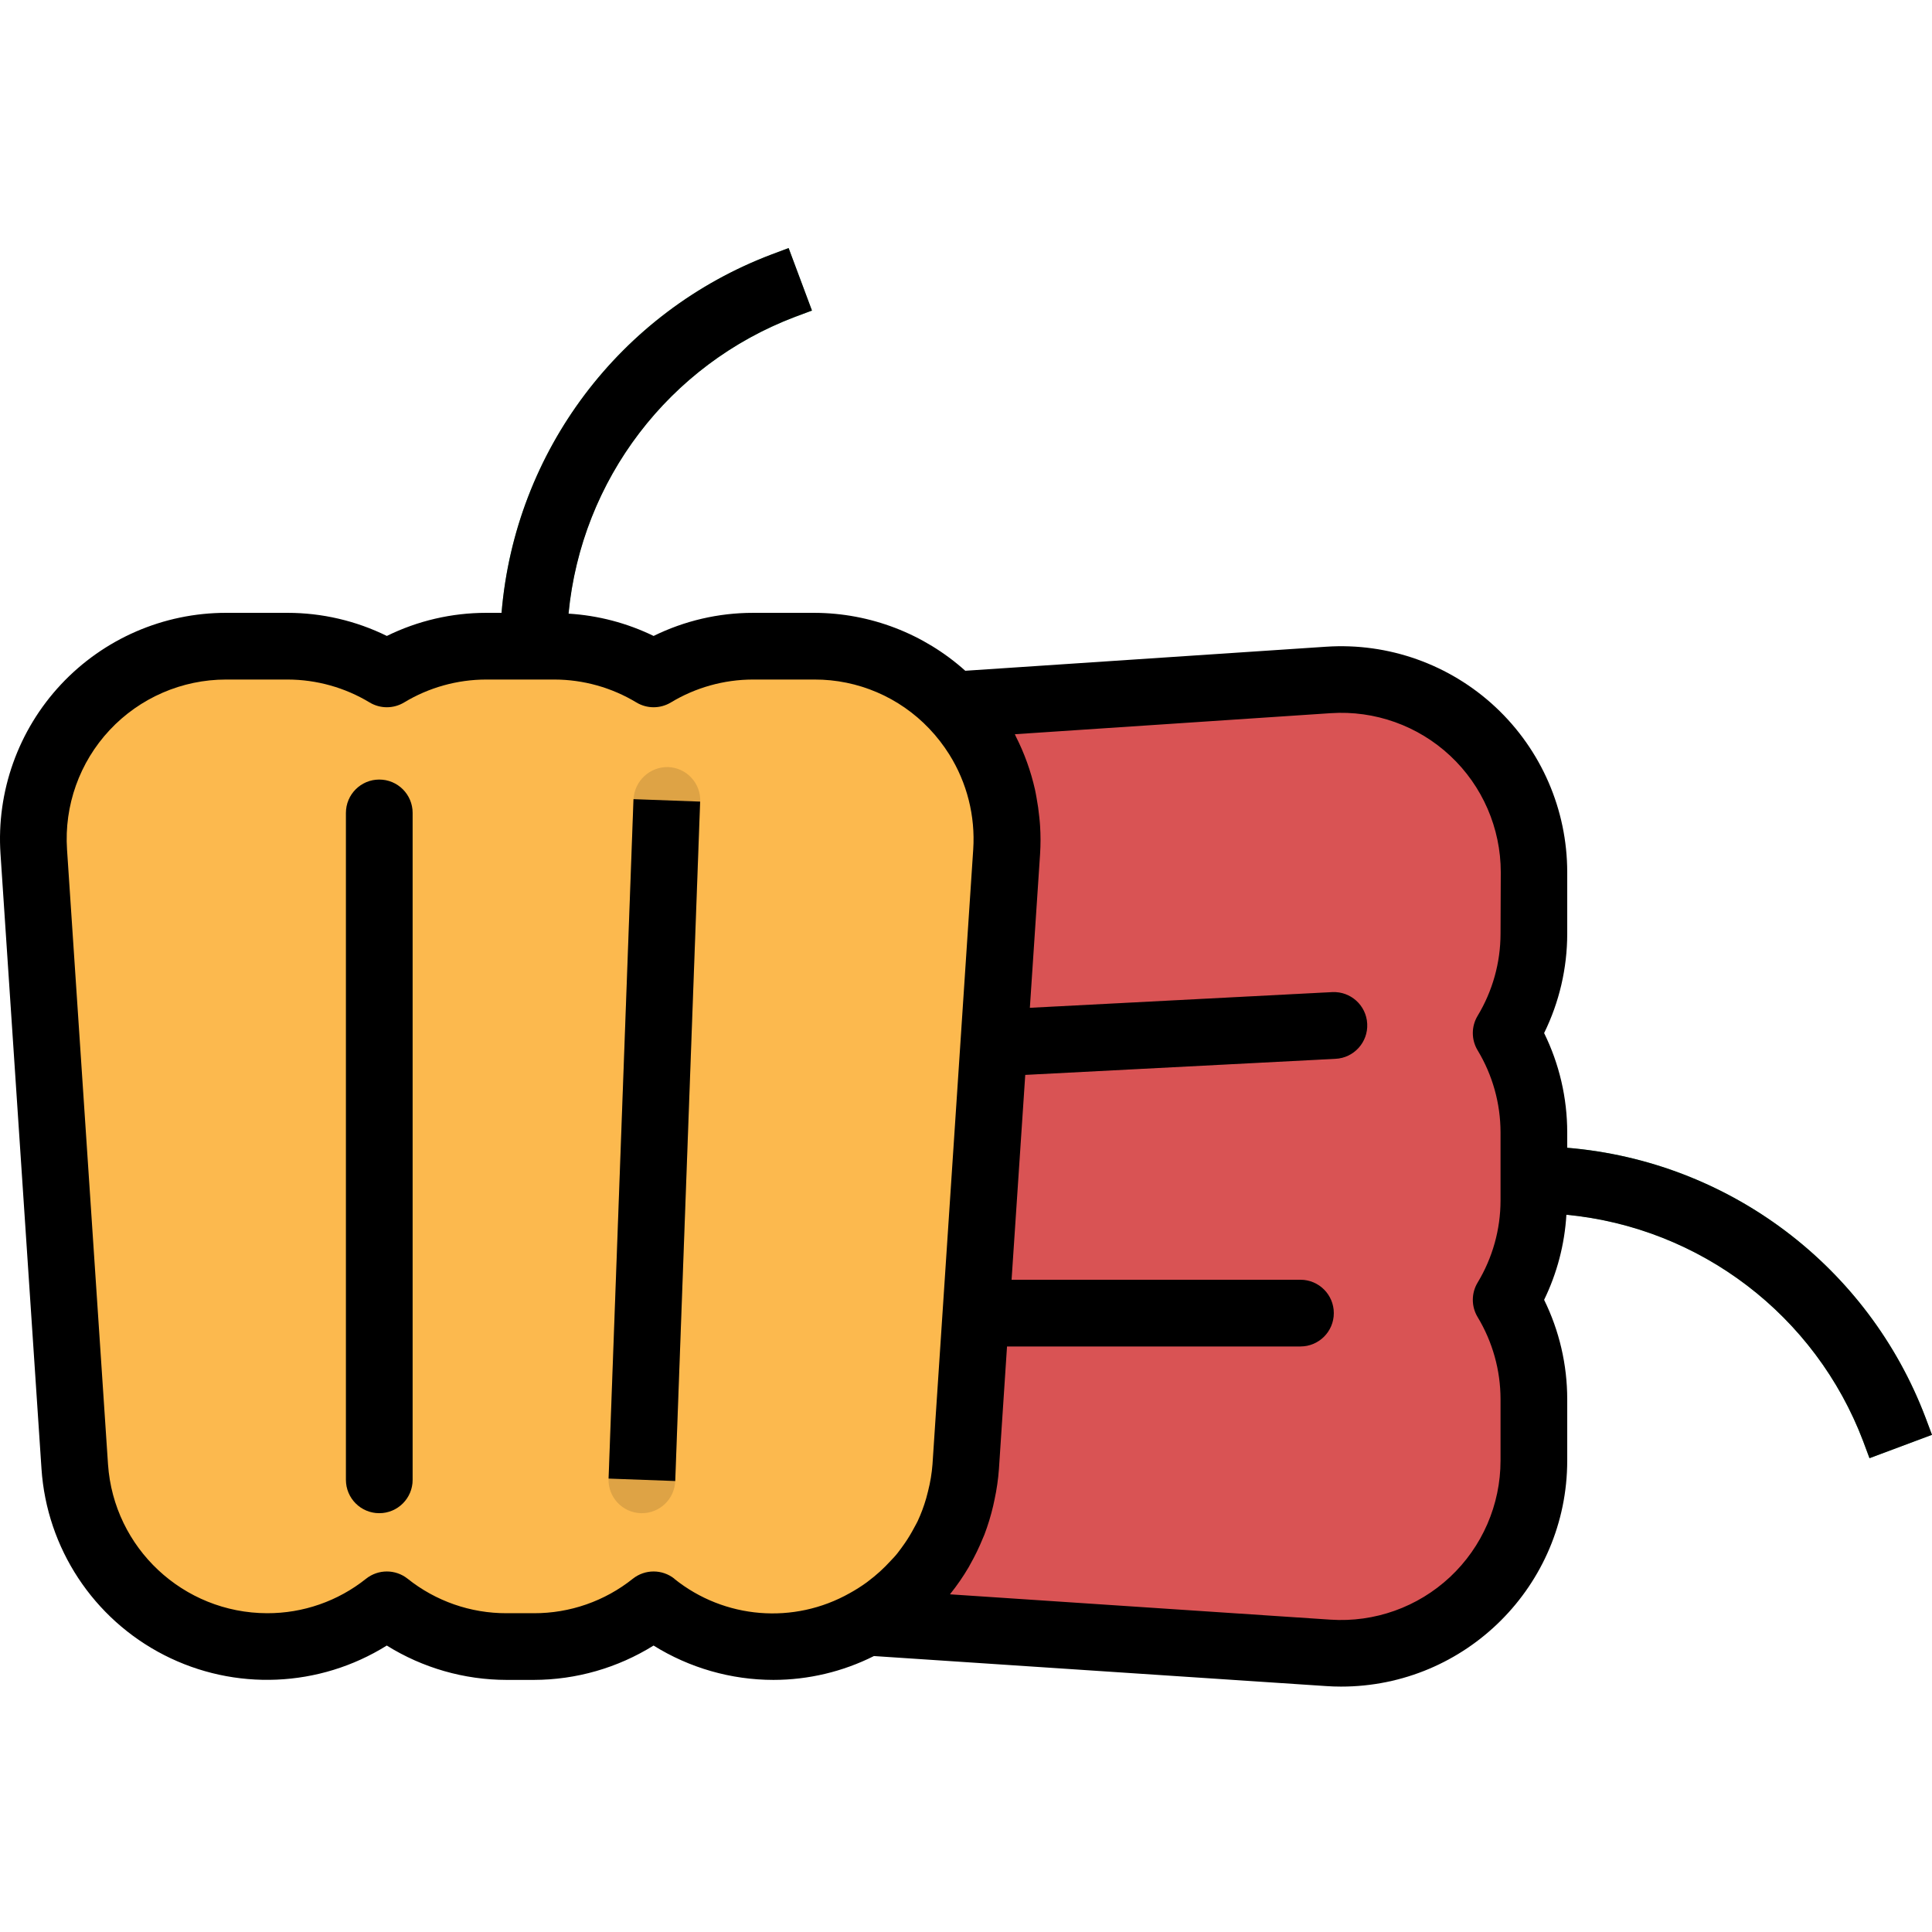 <svg height="463pt" viewBox="0 -59 463.505 463" width="463pt" xmlns="http://www.w3.org/2000/svg"><path d="m367.992 150.02c0-12.801-5.305-25.027-14.652-33.773-9.348-8.742-21.902-13.223-34.676-12.371l-90.078 6.008c9.109 9.367 13.812 22.164 12.934 35.203l-9.832 147.488c-1.094 15.715-10.148 29.785-24 37.293l110.945 7.402c12.773.859 25.328-3.609 34.684-12.348 9.355-8.738 14.668-20.965 14.676-33.766v-14.75c.004-8.398-2.297-16.637-6.656-23.816 4.359-7.18 6.66-15.418 6.656-23.816v-16.367c.004-8.398-2.297-16.637-6.656-23.816 4.359-7.18 6.66-15.418 6.656-23.816zm0 0" fill="#d95354"/><path d="m448.496 290.582-1.52-4.074c-12.453-32.84-43.859-54.609-78.984-54.734v-16c41.793.125 79.176 26.031 93.969 65.121l1.527 4.07zm0 0" fill="#58af7a"/><path d="m238.457 198.973c-4.418.113-8.09-3.379-8.203-7.797-.113-4.418 3.379-8.09 7.797-8.203l81.527-4.23c4.418-.223 8.18 3.18 8.398 7.598.223 4.418-3.18 8.18-7.598 8.402l-81.504 4.23zm0 0" fill="#bf494a"/><path d="m311.992 263.773h-77.848c-4.418 0-8-3.582-8-8 0-4.418 3.582-8 8-8h77.848c4.418 0 8 3.582 8 8 0 4.418-3.582 8-8 8zm0 0" fill="#bf494a"/><path d="m195.379 95.773h-14.754c-8.398-.004-16.637 2.297-23.816 6.656-7.18-4.359-15.418-6.66-23.816-6.656h-16.367c-8.398-.004-16.637 2.297-23.816 6.656-7.18-4.359-15.418-6.66-23.816-6.656h-14.75c-12.801 0-25.027 5.305-33.773 14.652-8.746 9.348-13.223 21.902-12.371 34.676l9.832 147.473c1.141 17.148 11.699 32.25 27.418 39.211 15.719 6.957 33.996 4.625 47.461-6.059 8.164 6.508 18.297 10.051 28.738 10.047h6.527c10.43.008 20.555-3.523 28.719-10.016 13.465 10.684 31.746 13.016 47.461 6.059 15.719-6.957 26.277-22.062 27.418-39.211l9.832-147.504c.855-12.77-3.625-25.32-12.363-34.668-8.742-9.348-20.965-14.656-33.762-14.66zm0 0" fill="#fcb94e"/><path d="m135.992 95.773h-16c.129-41.793 26.031-79.176 65.121-93.969l4.07-1.527 5.602 14.992-4.07 1.52c-32.836 12.457-54.598 43.863-54.723 78.984zm0 0" fill="#58af7a"/><path d="m90.992 303.773c-4.418 0-8-3.582-8-8v-160c0-4.418 3.582-8 8-8 4.418 0 8 3.582 8 8v160c0 4.418-3.582 8-8 8zm0 0" fill="#dea345"/><path d="m153.992 303.773h-.297c-2.121-.078-4.125-.996-5.57-2.551-1.445-1.559-2.211-3.625-2.133-5.746l6-163c.234-4.387 3.906-7.797 8.297-7.703 2.121.078 4.125.992 5.57 2.551 1.445 1.555 2.215 3.621 2.133 5.746l-6 163c-.16 4.301-3.695 7.707-8 7.703zm0 0" fill="#dea345"/><path d="m375.992 216.109v-3.703c-.004-8.258-1.898-16.406-5.543-23.816 3.641-7.414 5.539-15.559 5.543-23.816v-14.754c.004-15.012-6.219-29.355-17.184-39.613s-25.691-15.508-40.672-14.504l-86.559 5.766c-9.953-8.918-22.836-13.863-36.199-13.895h-14.754c-8.258.004-16.406 1.898-23.816 5.543-6.387-3.105-13.32-4.922-20.406-5.352 3.078-32.141 24.141-59.746 54.328-71.199l4.07-1.52-5.598-14.992-4.074 1.527c-36.371 13.777-61.582 47.234-64.801 85.992h-3.703c-8.258.004-16.406 1.898-23.816 5.543-7.41-3.645-15.559-5.539-23.816-5.543h-14.75c-15.016-.004-29.359 6.219-39.617 17.184-10.254 10.965-15.508 25.691-14.504 40.672l9.832 147.504c1.27 19.023 12.434 35.984 29.406 44.672s37.262 7.824 53.434-2.273c8.625 5.375 18.582 8.23 28.746 8.242h6.543c10.152-.02 20.094-2.875 28.711-8.242 8.625 5.375 18.582 8.23 28.746 8.242 8.375-.004 16.637-1.961 24.125-5.723l108.473 7.203c1.191.086 2.402.125 3.57.125 29.965.027 54.277-24.254 54.285-54.223v-14.75c-.004-8.258-1.898-16.406-5.543-23.816 3.105-6.387 4.922-13.32 5.344-20.41 32.141 3.078 59.746 24.141 71.199 54.328l1.52 4.074 14.992-5.602-1.527-4.07c-13.773-36.371-47.227-61.582-85.984-64.801zm-214.207 103.383c-2.914-2.312-7.039-2.312-9.953 0-6.742 5.387-15.121 8.309-23.75 8.281h-6.543c-8.633.027-17.012-2.895-23.754-8.281-2.914-2.312-7.039-2.312-9.953 0-6.742 5.387-15.121 8.309-23.75 8.281-20.121-.047-36.785-15.633-38.168-35.703l-9.832-147.496c-.707-10.566 2.996-20.949 10.227-28.68 7.234-7.734 17.348-12.121 27.934-12.121h14.75c6.941.012 13.75 1.914 19.688 5.504 2.539 1.527 5.719 1.527 8.258 0 5.941-3.59 12.746-5.492 19.688-5.504h16.367c6.941.012 13.75 1.914 19.688 5.504 2.539 1.527 5.719 1.527 8.258 0 5.941-3.59 12.746-5.492 19.688-5.504h14.754c10.414-.031 20.379 4.234 27.551 11.781 1.805 1.895 3.41 3.965 4.801 6.18 4.262 6.805 6.273 14.781 5.75 22.797l-9.773 147.539c-.168 2.156-.523 4.301-1.059 6.398-.137.566-.277 1.129-.438 1.688-.543 1.898-1.234 3.754-2.066 5.543-.254.539-.566 1.043-.855 1.602-.656 1.242-1.383 2.449-2.176 3.609-.559.797-1.129 1.598-1.754 2.398-.621.801-1.102 1.266-1.672 1.879-1.641 1.809-3.457 3.457-5.414 4.922l-.359.277c-1.297.938-2.648 1.797-4.051 2.57-13.402 7.566-30.062 6.215-42.07-3.418zm198.207-154.719c-.008 6.941-1.914 13.746-5.504 19.688-1.527 2.539-1.527 5.715 0 8.254 3.59 5.941 5.496 12.75 5.504 19.691v16.367c-.008 6.941-1.914 13.746-5.504 19.688-1.527 2.539-1.527 5.715 0 8.254 3.59 5.941 5.496 12.75 5.504 19.691v14.75c0 10.586-4.387 20.699-12.121 27.934-7.73 7.23-18.113 10.934-28.68 10.227l-91.27-6.078.055-.098c1.641-2.043 3.129-4.203 4.449-6.465.102-.168.184-.352.281-.52 1.172-2.062 2.211-4.199 3.102-6.398.105-.273.234-.527.344-.801.859-2.254 1.562-4.562 2.113-6.914.121-.504.223-1.008.328-1.52.527-2.43.883-4.895 1.062-7.375l1.938-29.375h70.398c4.418 0 8-3.582 8-8 0-4.418-3.582-8-8-8h-69.305l3.281-49.152 74.441-3.855c4.418-.223 7.82-3.984 7.598-8.402-.219-4.418-3.98-7.82-8.398-7.598l-72.535 3.766 2.453-36.918c.141-2.234.141-4.477 0-6.711-.039-.672-.109-1.348-.176-2.02-.16-1.637-.391-3.262-.695-4.879-.117-.633-.223-1.262-.367-1.895-.996-4.398-2.531-8.66-4.574-12.68-.09-.176-.145-.359-.242-.535l75.777-5.051c10.562-.707 20.945 2.996 28.68 10.23 7.73 7.23 12.117 17.344 12.121 27.93zm0 0"/><path d="m90.992 127.773c-4.418 0-8 3.582-8 8v160c0 4.418 3.582 8 8 8 4.418 0 8-3.582 8-8v-160c0-4.418-3.582-8-8-8zm0 0"/><path d="m146.008 295.473 5.973-163 15.988.586-5.973 163zm0 0"/></svg>